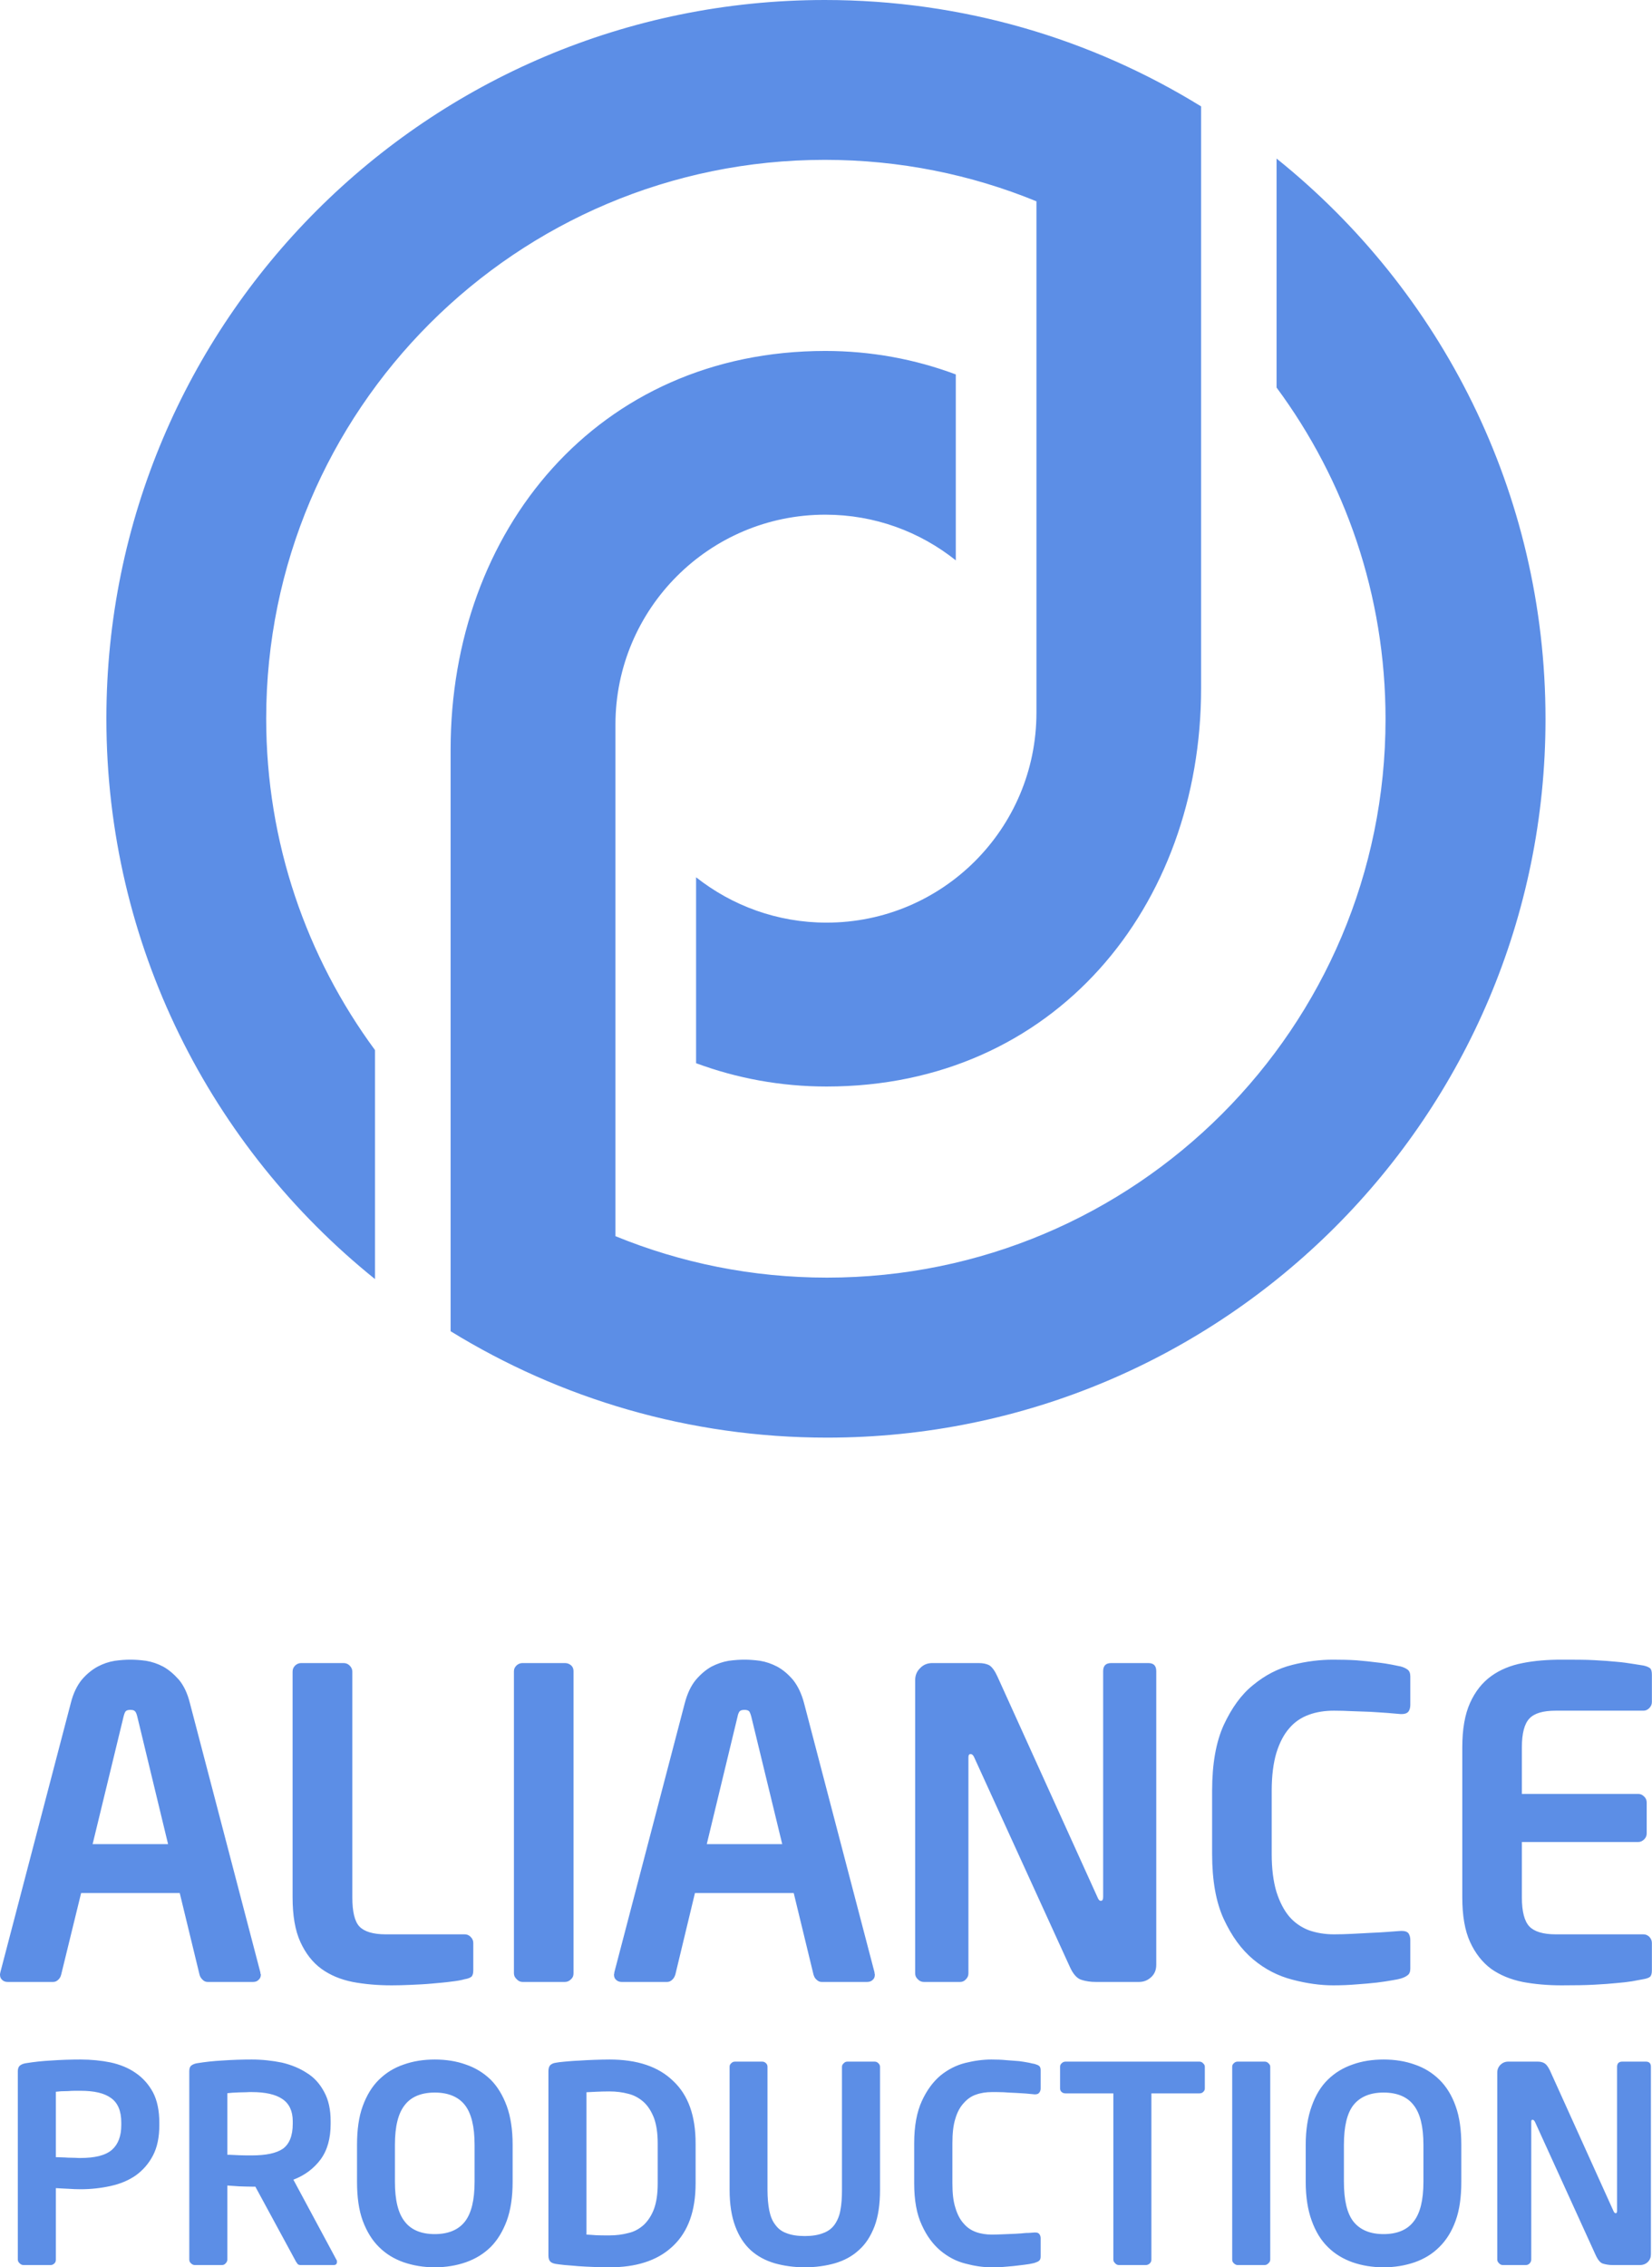 <svg width="102.027" height="140" viewBox="0 0 102.027 140" fill="none" xmlns="http://www.w3.org/2000/svg" xmlns:xlink="http://www.w3.org/1999/xlink">
	<desc>
			Created with Pixso.
	</desc>
	<defs/>
	<path id="Vector" d="M64.01 12.43C59.98 10.78 55.57 9.87 50.94 9.87C31.89 9.87 16.44 25.31 16.44 44.37C16.44 52.03 18.94 59.11 23.16 64.84L23.16 78.98C13.04 70.84 6.57 58.36 6.57 44.37C6.57 19.86 26.43 0 50.94 0C59.46 0 67.42 2.4 74.18 6.57L74.18 42.49C74.18 55.97 65.13 67.09 51.05 67.09C48.21 67.09 45.5 66.58 42.99 65.65L42.99 54.17C45.21 55.92 48 56.97 51.05 56.97C58.21 56.97 64.01 51.17 64.01 44.01L64.01 12.43ZM38.01 76.33C42.04 77.98 46.45 78.89 51.08 78.89C70.13 78.89 85.57 63.45 85.57 44.4C85.57 36.73 83.07 29.65 78.84 23.93L78.84 9.79C88.97 17.92 95.45 30.4 95.45 44.4C95.45 68.9 75.58 88.77 51.08 88.77C42.56 88.77 34.59 86.36 27.83 82.2L27.83 46.28C27.83 32.78 36.89 21.67 50.97 21.67C53.8 21.67 56.52 22.18 59.03 23.12L59.03 34.6C56.81 32.83 54.02 31.78 50.97 31.78C43.81 31.78 38.01 37.59 38.01 44.74L38.01 76.33ZM16.11 121.92C16.11 122.07 16.06 122.17 15.97 122.25C15.89 122.34 15.77 122.38 15.63 122.38L12.82 122.38C12.7 122.38 12.59 122.33 12.51 122.24C12.42 122.16 12.35 122.05 12.32 121.92L11.1 116.89L5.01 116.89L3.78 121.92C3.75 122.05 3.69 122.16 3.6 122.24C3.51 122.33 3.41 122.38 3.28 122.38L0.48 122.38C0.33 122.38 0.22 122.34 0.13 122.25C0.04 122.17 0 122.07 0 121.92C0 121.91 0 121.89 0 121.88C0.01 121.86 0.02 121.83 0.02 121.79L4.37 105.17C4.52 104.56 4.76 104.08 5.05 103.72C5.35 103.37 5.68 103.1 6.03 102.91C6.37 102.73 6.72 102.61 7.09 102.55C7.45 102.5 7.77 102.48 8.05 102.48C8.33 102.48 8.66 102.5 9.02 102.55C9.38 102.61 9.74 102.73 10.08 102.91C10.42 103.1 10.74 103.37 11.05 103.72C11.35 104.08 11.58 104.56 11.73 105.17L16.08 121.79C16.08 121.83 16.09 121.86 16.09 121.88C16.1 121.89 16.11 121.91 16.11 121.92ZM54.03 121.92C54.03 122.07 53.99 122.17 53.9 122.25C53.81 122.34 53.7 122.38 53.55 122.38L50.74 122.38C50.62 122.38 50.52 122.33 50.43 122.24C50.33 122.16 50.28 122.05 50.24 121.92L49.02 116.89L42.92 116.89L41.71 121.92C41.67 122.05 41.61 122.16 41.52 122.24C41.43 122.33 41.32 122.38 41.21 122.38L38.39 122.38C38.26 122.38 38.14 122.34 38.05 122.25C37.96 122.17 37.92 122.07 37.92 121.92C37.92 121.91 37.92 121.89 37.93 121.88C37.94 121.86 37.94 121.83 37.94 121.79L42.29 105.17C42.45 104.56 42.68 104.08 42.98 103.72C43.28 103.37 43.6 103.1 43.94 102.91C44.29 102.73 44.65 102.61 45 102.55C45.37 102.5 45.69 102.48 45.98 102.48C46.26 102.48 46.58 102.5 46.94 102.55C47.31 102.61 47.65 102.73 48 102.91C48.35 103.1 48.67 103.37 48.97 103.72C49.26 104.08 49.5 104.56 49.66 105.17L54.01 121.79C54.01 121.83 54.01 121.86 54.02 121.88C54.03 121.89 54.03 121.91 54.03 121.92ZM87.1 121.56C87.1 121.75 87.04 121.89 86.94 121.96C86.83 122.05 86.7 122.11 86.51 122.17C86.41 122.2 86.23 122.24 85.97 122.28C85.71 122.33 85.41 122.37 85.03 122.42C84.66 122.46 84.25 122.5 83.79 122.53C83.33 122.57 82.84 122.59 82.33 122.59C81.54 122.59 80.69 122.47 79.82 122.24C78.93 122.01 78.13 121.6 77.4 120.99C76.66 120.37 76.07 119.55 75.58 118.5C75.1 117.46 74.86 116.12 74.86 114.48L74.86 110.58C74.86 108.92 75.1 107.56 75.58 106.51C76.07 105.46 76.66 104.63 77.4 104.04C78.13 103.44 78.93 103.02 79.82 102.8C80.69 102.58 81.54 102.48 82.33 102.48C82.84 102.48 83.33 102.49 83.79 102.52C84.25 102.56 84.66 102.6 85.03 102.65C85.41 102.69 85.71 102.74 85.97 102.79C86.23 102.84 86.41 102.88 86.51 102.9C86.7 102.95 86.83 103.02 86.94 103.1C87.04 103.18 87.1 103.31 87.1 103.51L87.1 105.28C87.1 105.44 87.06 105.58 86.99 105.68C86.9 105.79 86.76 105.84 86.57 105.84L86.51 105.84C86.29 105.82 86.01 105.8 85.69 105.77C85.36 105.75 85.01 105.72 84.63 105.7C84.27 105.69 83.88 105.67 83.5 105.66C83.11 105.64 82.74 105.63 82.38 105.63C81.82 105.63 81.3 105.71 80.84 105.88C80.37 106.05 79.96 106.32 79.63 106.71C79.3 107.08 79.03 107.59 78.83 108.23C78.64 108.87 78.54 109.65 78.54 110.58L78.54 114.48C78.54 115.4 78.64 116.17 78.83 116.81C79.03 117.44 79.3 117.96 79.63 118.35C79.96 118.73 80.37 119.01 80.84 119.19C81.3 119.35 81.82 119.44 82.38 119.44C82.74 119.44 83.11 119.43 83.5 119.41C83.88 119.39 84.27 119.37 84.63 119.35C85.01 119.34 85.36 119.31 85.69 119.29C86.01 119.26 86.29 119.25 86.51 119.23L86.57 119.23C86.76 119.23 86.9 119.27 86.99 119.38C87.06 119.49 87.1 119.62 87.1 119.78L87.1 121.56ZM102.02 121.66C102.02 121.86 101.98 121.99 101.91 122.06C101.82 122.13 101.68 122.18 101.49 122.21C101.28 122.25 101.05 122.29 100.79 122.34C100.53 122.38 100.21 122.42 99.83 122.45C99.46 122.49 99 122.52 98.46 122.55C97.92 122.58 97.25 122.59 96.45 122.59C95.59 122.59 94.78 122.52 94.04 122.38C93.3 122.23 92.64 121.96 92.09 121.57C91.55 121.17 91.11 120.61 90.79 119.91C90.47 119.21 90.31 118.29 90.31 117.15L90.31 107.91C90.31 106.77 90.47 105.86 90.79 105.15C91.11 104.44 91.55 103.89 92.09 103.5C92.64 103.1 93.3 102.83 94.04 102.69C94.78 102.54 95.59 102.48 96.45 102.48C97.25 102.48 97.92 102.48 98.46 102.51C99 102.54 99.46 102.57 99.83 102.61C100.21 102.64 100.53 102.69 100.79 102.73C101.05 102.77 101.28 102.81 101.49 102.84C101.68 102.88 101.82 102.94 101.91 103.01C101.98 103.07 102.02 103.21 102.02 103.4L102.02 105.1C102.02 105.24 101.96 105.37 101.86 105.47C101.75 105.58 101.64 105.63 101.49 105.63L96.08 105.63C95.3 105.63 94.76 105.79 94.46 106.11C94.15 106.43 93.99 107.02 93.99 107.91L93.99 110.77L101.17 110.77C101.32 110.77 101.43 110.82 101.54 110.93C101.65 111.03 101.7 111.16 101.7 111.3L101.7 113.21C101.7 113.35 101.65 113.47 101.54 113.58C101.43 113.68 101.32 113.74 101.17 113.74L93.99 113.74L93.99 117.15C93.99 118.04 94.15 118.64 94.46 118.96C94.76 119.27 95.3 119.44 96.08 119.44L101.49 119.44C101.64 119.44 101.75 119.49 101.86 119.59C101.96 119.7 102.02 119.82 102.02 119.97L102.02 121.66ZM29.23 121.66C29.23 121.86 29.19 121.99 29.11 122.06C29.02 122.13 28.89 122.18 28.7 122.21C28.5 122.27 28.22 122.32 27.86 122.36C27.5 122.41 27.11 122.44 26.68 122.48C26.26 122.52 25.82 122.54 25.38 122.56C24.94 122.58 24.54 122.59 24.19 122.59C23.33 122.59 22.52 122.52 21.78 122.38C21.03 122.23 20.39 121.96 19.85 121.57C19.3 121.17 18.87 120.61 18.55 119.91C18.23 119.21 18.07 118.29 18.07 117.15L18.07 103.22C18.07 103.07 18.12 102.95 18.23 102.84C18.34 102.74 18.46 102.69 18.6 102.69L21.22 102.69C21.36 102.69 21.49 102.74 21.59 102.84C21.7 102.95 21.76 103.07 21.76 103.22L21.76 117.15C21.76 118.04 21.9 118.64 22.2 118.96C22.5 119.27 23.04 119.44 23.82 119.44L28.7 119.44C28.84 119.44 28.96 119.49 29.06 119.59C29.17 119.7 29.23 119.82 29.23 119.97L29.23 121.66ZM35.42 121.85C35.42 121.99 35.38 122.11 35.27 122.21C35.16 122.32 35.04 122.38 34.89 122.38L32.27 122.38C32.13 122.38 32.01 122.32 31.91 122.21C31.8 122.11 31.74 121.99 31.74 121.85L31.74 103.19C31.74 103.05 31.8 102.93 31.91 102.83C32.01 102.74 32.13 102.69 32.27 102.69L34.89 102.69C35.04 102.69 35.16 102.74 35.27 102.83C35.38 102.93 35.42 103.05 35.42 103.19L35.42 121.85ZM71.41 121.32C71.41 121.62 71.32 121.87 71.11 122.07C70.9 122.27 70.65 122.38 70.35 122.38L67.67 122.38C67.36 122.38 67.07 122.34 66.79 122.25C66.52 122.17 66.27 121.9 66.06 121.42L60.17 108.52C60.11 108.37 60.03 108.31 59.94 108.31C59.85 108.31 59.81 108.37 59.81 108.52L59.81 121.85C59.81 121.99 59.76 122.11 59.66 122.21C59.57 122.32 59.44 122.38 59.31 122.38L57.05 122.38C56.91 122.38 56.78 122.32 56.68 122.21C56.57 122.11 56.52 121.99 56.52 121.85L56.52 103.75C56.52 103.45 56.62 103.2 56.83 103C57.03 102.79 57.28 102.69 57.58 102.69L60.44 102.69C60.72 102.69 60.95 102.74 61.12 102.84C61.28 102.95 61.45 103.18 61.61 103.54L67.78 117.15C67.84 117.3 67.9 117.37 67.99 117.37C68.09 117.37 68.13 117.29 68.13 117.12L68.13 103.19C68.13 102.85 68.3 102.69 68.63 102.69L70.91 102.69C71.25 102.69 71.41 102.85 71.41 103.19L71.41 121.32ZM8.48 106C8.44 105.84 8.4 105.73 8.34 105.67C8.29 105.61 8.2 105.58 8.05 105.58C7.91 105.58 7.81 105.61 7.76 105.67C7.71 105.73 7.67 105.84 7.63 106L5.72 113.87L10.38 113.87L8.48 106ZM46.4 106C46.36 105.84 46.31 105.73 46.27 105.67C46.21 105.61 46.11 105.58 45.98 105.58C45.83 105.58 45.74 105.61 45.68 105.67C45.63 105.73 45.58 105.84 45.55 106L43.65 113.87L48.31 113.87L46.4 106ZM9.84 131.22C9.84 131.97 9.71 132.59 9.45 133.09C9.18 133.61 8.82 134.01 8.38 134.33C7.93 134.64 7.42 134.85 6.83 134.98C6.24 135.11 5.62 135.18 4.97 135.18C4.74 135.18 4.48 135.17 4.19 135.15C3.89 135.14 3.65 135.12 3.45 135.11L3.45 139.52C3.45 139.61 3.43 139.69 3.37 139.75C3.3 139.82 3.22 139.86 3.14 139.86L1.45 139.86C1.35 139.86 1.28 139.82 1.21 139.75C1.14 139.69 1.1 139.61 1.1 139.52L1.1 127.89C1.1 127.73 1.15 127.6 1.25 127.53C1.34 127.46 1.48 127.41 1.65 127.39C2.09 127.32 2.6 127.26 3.18 127.23C3.75 127.19 4.35 127.17 4.97 127.17C5.62 127.17 6.24 127.23 6.83 127.35C7.42 127.48 7.94 127.69 8.38 128C8.82 128.3 9.18 128.7 9.45 129.2C9.71 129.7 9.84 130.33 9.84 131.07L9.84 131.22ZM20.81 139.66C20.81 139.79 20.75 139.86 20.61 139.86L18.55 139.86C18.46 139.86 18.38 139.82 18.35 139.75C18.3 139.69 18.25 139.61 18.21 139.52L15.77 135.02L15.54 135.02C15.31 135.02 15.06 135.01 14.76 135C14.47 134.98 14.23 134.96 14.04 134.95L14.04 139.52C14.04 139.61 14 139.69 13.94 139.75C13.88 139.82 13.81 139.86 13.71 139.86L12.02 139.86C11.94 139.86 11.86 139.82 11.79 139.75C11.72 139.69 11.69 139.61 11.69 139.52L11.69 127.89C11.69 127.73 11.73 127.6 11.83 127.53C11.93 127.46 12.06 127.41 12.23 127.39C12.67 127.32 13.18 127.26 13.75 127.23C14.33 127.19 14.92 127.17 15.55 127.17C16.2 127.17 16.82 127.24 17.41 127.36C18 127.5 18.51 127.71 18.95 128C19.41 128.28 19.76 128.68 20.02 129.17C20.29 129.66 20.42 130.26 20.42 130.98L20.42 131.14C20.42 132.04 20.22 132.77 19.8 133.34C19.39 133.89 18.83 134.32 18.12 134.59L20.77 139.52C20.8 139.55 20.81 139.6 20.81 139.66ZM31.66 134.72C31.66 135.66 31.54 136.46 31.3 137.12C31.05 137.79 30.72 138.33 30.3 138.75C29.86 139.18 29.36 139.48 28.77 139.69C28.19 139.89 27.55 140 26.85 140C26.15 140 25.52 139.89 24.93 139.69C24.34 139.48 23.84 139.18 23.41 138.75C22.98 138.33 22.65 137.79 22.4 137.12C22.16 136.46 22.05 135.66 22.05 134.72L22.05 132.44C22.05 131.51 22.16 130.71 22.4 130.05C22.65 129.37 22.98 128.83 23.41 128.41C23.84 127.99 24.34 127.68 24.93 127.48C25.52 127.27 26.15 127.17 26.85 127.17C27.55 127.17 28.19 127.27 28.77 127.48C29.36 127.68 29.86 127.99 30.3 128.41C30.72 128.83 31.05 129.37 31.3 130.05C31.54 130.71 31.66 131.51 31.66 132.44L31.66 134.72ZM42.96 134.82C42.96 136.5 42.51 137.78 41.58 138.67Q41.52 138.72 41.46 138.78Q40.1 140 37.65 140C37.34 140 37.02 139.99 36.69 139.98C36.36 139.97 36.03 139.95 35.72 139.93C35.41 139.9 35.13 139.88 34.88 139.86C34.62 139.83 34.43 139.81 34.32 139.79C34.16 139.76 34.06 139.72 33.98 139.64C33.91 139.56 33.87 139.44 33.87 139.26L33.87 127.89C33.87 127.73 33.91 127.6 33.98 127.52C34.06 127.45 34.16 127.39 34.32 127.37C34.43 127.35 34.62 127.32 34.88 127.3C35.13 127.28 35.41 127.25 35.72 127.24C36.03 127.22 36.36 127.2 36.69 127.19C37.02 127.18 37.34 127.17 37.65 127.17C39.36 127.17 40.67 127.61 41.58 128.5C42.51 129.37 42.96 130.66 42.96 132.34L42.96 134.82ZM64.27 139.33C64.27 139.46 64.24 139.54 64.17 139.6C64.11 139.65 64.01 139.69 63.89 139.73C63.83 139.75 63.71 139.77 63.56 139.8C63.39 139.83 63.19 139.85 62.95 139.88C62.72 139.91 62.45 139.94 62.16 139.96C61.87 139.99 61.55 140 61.22 140C60.72 140 60.18 139.92 59.62 139.77C59.06 139.63 58.55 139.36 58.08 138.97C57.62 138.58 57.23 138.06 56.93 137.39Q56.46 136.39 56.46 134.82L56.46 132.34C56.46 131.28 56.62 130.42 56.93 129.74C57.23 129.08 57.62 128.55 58.08 128.16C58.55 127.78 59.06 127.52 59.62 127.38C60.18 127.24 60.72 127.17 61.22 127.17C61.55 127.17 61.87 127.18 62.16 127.21C62.45 127.23 62.72 127.25 62.95 127.27C63.19 127.3 63.39 127.34 63.56 127.37C63.71 127.41 63.83 127.43 63.89 127.44C64.01 127.48 64.11 127.51 64.17 127.56C64.24 127.61 64.27 127.71 64.27 127.82L64.27 128.96C64.27 129.06 64.24 129.14 64.19 129.21C64.14 129.28 64.06 129.32 63.93 129.32L63.89 129.32C63.75 129.31 63.58 129.29 63.36 129.27C63.16 129.26 62.94 129.24 62.7 129.23C62.46 129.22 62.22 129.21 61.98 129.19C61.73 129.18 61.48 129.18 61.26 129.18C60.91 129.18 60.57 129.23 60.27 129.34C59.97 129.44 59.72 129.63 59.51 129.87C59.29 130.11 59.12 130.42 59 130.83C58.87 131.24 58.82 131.75 58.82 132.34L58.82 134.82C58.82 135.41 58.87 135.9 59 136.31C59.12 136.72 59.29 137.05 59.51 137.29C59.72 137.54 59.97 137.71 60.27 137.82C60.57 137.93 60.91 137.98 61.26 137.98C61.48 137.98 61.73 137.97 61.98 137.96L62.7 137.93C62.94 137.92 63.16 137.9 63.36 137.88C63.58 137.88 63.75 137.86 63.89 137.85L63.93 137.85C64.06 137.85 64.14 137.88 64.19 137.95C64.24 138.02 64.27 138.1 64.27 138.2L64.27 139.33ZM90.25 134.72C90.25 135.66 90.14 136.46 89.9 137.12C89.66 137.79 89.32 138.33 88.89 138.75C88.46 139.18 87.96 139.48 87.37 139.69C86.78 139.89 86.15 140 85.45 140C84.75 140 84.11 139.89 83.53 139.69C82.95 139.48 82.44 139.18 82.01 138.75C81.58 138.33 81.25 137.79 81.01 137.12C80.77 136.46 80.64 135.66 80.64 134.72L80.64 132.44C80.64 131.51 80.77 130.71 81.01 130.05C81.25 129.37 81.58 128.83 82.01 128.41C82.44 127.99 82.95 127.68 83.53 127.48C84.11 127.27 84.75 127.17 85.45 127.17C86.15 127.17 86.78 127.27 87.37 127.48C87.96 127.68 88.46 127.99 88.89 128.41C89.32 128.83 89.66 129.37 89.9 130.05C90.14 130.71 90.25 131.51 90.25 132.44L90.25 134.72ZM54.35 135.22C54.35 136.11 54.24 136.86 54.01 137.47C53.77 138.09 53.46 138.57 53.04 138.94C52.63 139.32 52.14 139.58 51.57 139.75C51 139.91 50.38 140 49.71 140C49.03 140 48.41 139.91 47.84 139.75C47.27 139.58 46.78 139.32 46.36 138.94C45.96 138.57 45.64 138.09 45.41 137.47C45.18 136.86 45.06 136.11 45.06 135.22L45.06 127.62C45.06 127.53 45.09 127.46 45.16 127.4C45.23 127.33 45.3 127.3 45.4 127.3L47.07 127.3C47.16 127.3 47.24 127.33 47.31 127.4C47.37 127.46 47.4 127.53 47.4 127.62L47.4 135.22C47.4 135.71 47.44 136.13 47.51 136.49C47.58 136.83 47.69 137.13 47.88 137.37C48.05 137.61 48.28 137.79 48.57 137.89C48.87 138.01 49.24 138.07 49.71 138.07C50.15 138.07 50.53 138.01 50.83 137.89C51.12 137.79 51.37 137.61 51.54 137.37C51.71 137.13 51.84 136.83 51.9 136.49C51.97 136.13 52 135.71 52 135.22L52 127.62C52 127.53 52.04 127.46 52.11 127.4C52.17 127.33 52.25 127.3 52.34 127.3L54.02 127.3C54.1 127.3 54.18 127.33 54.25 127.4C54.31 127.46 54.35 127.53 54.35 127.62L54.35 135.22ZM74.41 128.96C74.41 129.05 74.37 129.12 74.3 129.18C74.24 129.24 74.16 129.26 74.07 129.26L71.11 129.26L71.11 139.52C71.11 139.61 71.08 139.69 71.02 139.75C70.95 139.82 70.86 139.86 70.78 139.86L69.1 139.86C69.01 139.86 68.93 139.82 68.87 139.75C68.8 139.69 68.76 139.61 68.76 139.52L68.76 129.26L65.81 129.26C65.72 129.26 65.64 129.24 65.57 129.18C65.5 129.12 65.47 129.05 65.47 128.96L65.47 127.62C65.47 127.53 65.5 127.46 65.57 127.4C65.64 127.33 65.72 127.3 65.81 127.3L74.07 127.3C74.16 127.3 74.24 127.33 74.3 127.4C74.37 127.46 74.41 127.53 74.41 127.62L74.41 128.96ZM78.45 139.52C78.45 139.61 78.41 139.69 78.34 139.75C78.27 139.82 78.2 139.86 78.11 139.86L76.43 139.86C76.35 139.86 76.27 139.82 76.2 139.75C76.13 139.69 76.1 139.61 76.1 139.52L76.1 127.62C76.1 127.53 76.13 127.46 76.2 127.4C76.27 127.33 76.35 127.3 76.43 127.3L78.11 127.3C78.2 127.3 78.27 127.33 78.34 127.4C78.41 127.46 78.45 127.53 78.45 127.62L78.45 139.52ZM101.96 139.19C101.96 139.37 101.91 139.53 101.77 139.67C101.65 139.79 101.48 139.86 101.29 139.86L99.58 139.86C99.38 139.86 99.2 139.83 99.02 139.78C98.84 139.74 98.69 139.55 98.55 139.25L94.8 131.02C94.75 130.93 94.71 130.89 94.65 130.89C94.59 130.89 94.57 130.93 94.57 131.02L94.57 139.52C94.57 139.61 94.53 139.69 94.48 139.75C94.41 139.82 94.34 139.86 94.24 139.86L92.81 139.86C92.72 139.86 92.64 139.82 92.58 139.75C92.51 139.69 92.47 139.61 92.47 139.52L92.47 127.98C92.47 127.78 92.54 127.63 92.66 127.5C92.8 127.37 92.95 127.3 93.15 127.3L94.98 127.3C95.15 127.3 95.29 127.34 95.4 127.41C95.51 127.48 95.61 127.62 95.72 127.84L99.65 136.53C99.69 136.62 99.73 136.66 99.79 136.66C99.84 136.66 99.87 136.61 99.87 136.52L99.87 127.62C99.87 127.41 99.98 127.3 100.19 127.3L101.65 127.3C101.86 127.3 101.96 127.41 101.96 127.62L101.96 139.19ZM7.49 131.06C7.49 130.35 7.28 129.85 6.86 129.55C6.44 129.24 5.81 129.1 4.96 129.1C4.87 129.1 4.76 129.1 4.61 129.1C4.48 129.1 4.33 129.11 4.19 129.12C4.03 129.12 3.9 129.13 3.77 129.13C3.64 129.14 3.53 129.15 3.45 129.16L3.45 133.2C3.52 133.2 3.63 133.2 3.77 133.21C3.91 133.21 4.05 133.22 4.21 133.23C4.36 133.23 4.51 133.24 4.65 133.24C4.79 133.25 4.89 133.25 4.96 133.25C5.87 133.25 6.52 133.09 6.92 132.74C7.3 132.4 7.49 131.89 7.49 131.22L7.49 131.06ZM40.62 132.34C40.62 131.72 40.54 131.19 40.39 130.78C40.23 130.37 40.02 130.04 39.76 129.8C39.49 129.56 39.18 129.38 38.82 129.29C38.45 129.19 38.06 129.14 37.64 129.14C37.32 129.14 37.05 129.15 36.83 129.16C36.6 129.17 36.4 129.18 36.22 129.19L36.22 137.98C36.4 137.99 36.6 138 36.83 138.02C37.05 138.03 37.32 138.03 37.64 138.03C38.06 138.03 38.45 137.98 38.82 137.88C39.18 137.8 39.49 137.62 39.76 137.38C40.02 137.13 40.23 136.82 40.39 136.4C40.54 135.99 40.62 135.47 40.62 134.83L40.62 132.34ZM18.08 130.98C18.08 130.35 17.86 129.89 17.44 129.61C17.02 129.32 16.38 129.18 15.54 129.18C15.44 129.18 15.33 129.18 15.19 129.19C15.05 129.19 14.9 129.2 14.76 129.2C14.62 129.21 14.48 129.21 14.35 129.22C14.22 129.23 14.11 129.24 14.04 129.25L14.04 133.05C14.1 133.05 14.21 133.05 14.35 133.06C14.49 133.07 14.63 133.07 14.79 133.08C14.94 133.08 15.09 133.09 15.22 133.09L15.54 133.09C16.42 133.09 17.06 132.96 17.47 132.68C17.87 132.39 18.08 131.88 18.08 131.14L18.08 130.98ZM29.31 132.44C29.31 131.31 29.11 130.49 28.71 129.98C28.31 129.47 27.68 129.21 26.85 129.21C26.02 129.21 25.39 129.47 25 129.98C24.59 130.49 24.39 131.31 24.39 132.44L24.39 134.72C24.39 135.85 24.59 136.67 25 137.18C25.39 137.69 26.02 137.95 26.85 137.95C27.68 137.95 28.31 137.69 28.71 137.18C29.11 136.67 29.31 135.85 29.31 134.72L29.31 132.44ZM87.91 132.44C87.91 131.31 87.71 130.49 87.3 129.98C86.91 129.47 86.28 129.21 85.45 129.21C84.62 129.21 84 129.47 83.59 129.98C83.19 130.49 83 131.31 83 132.44L83 134.72C83 135.85 83.19 136.67 83.59 137.18C84 137.69 84.62 137.95 85.45 137.95C86.28 137.95 86.91 137.69 87.3 137.18C87.71 136.67 87.91 135.85 87.91 134.72L87.91 132.44Z" fill="#5C8EE6" fill-opacity="1" fill-rule="evenodd"/>
</svg>
